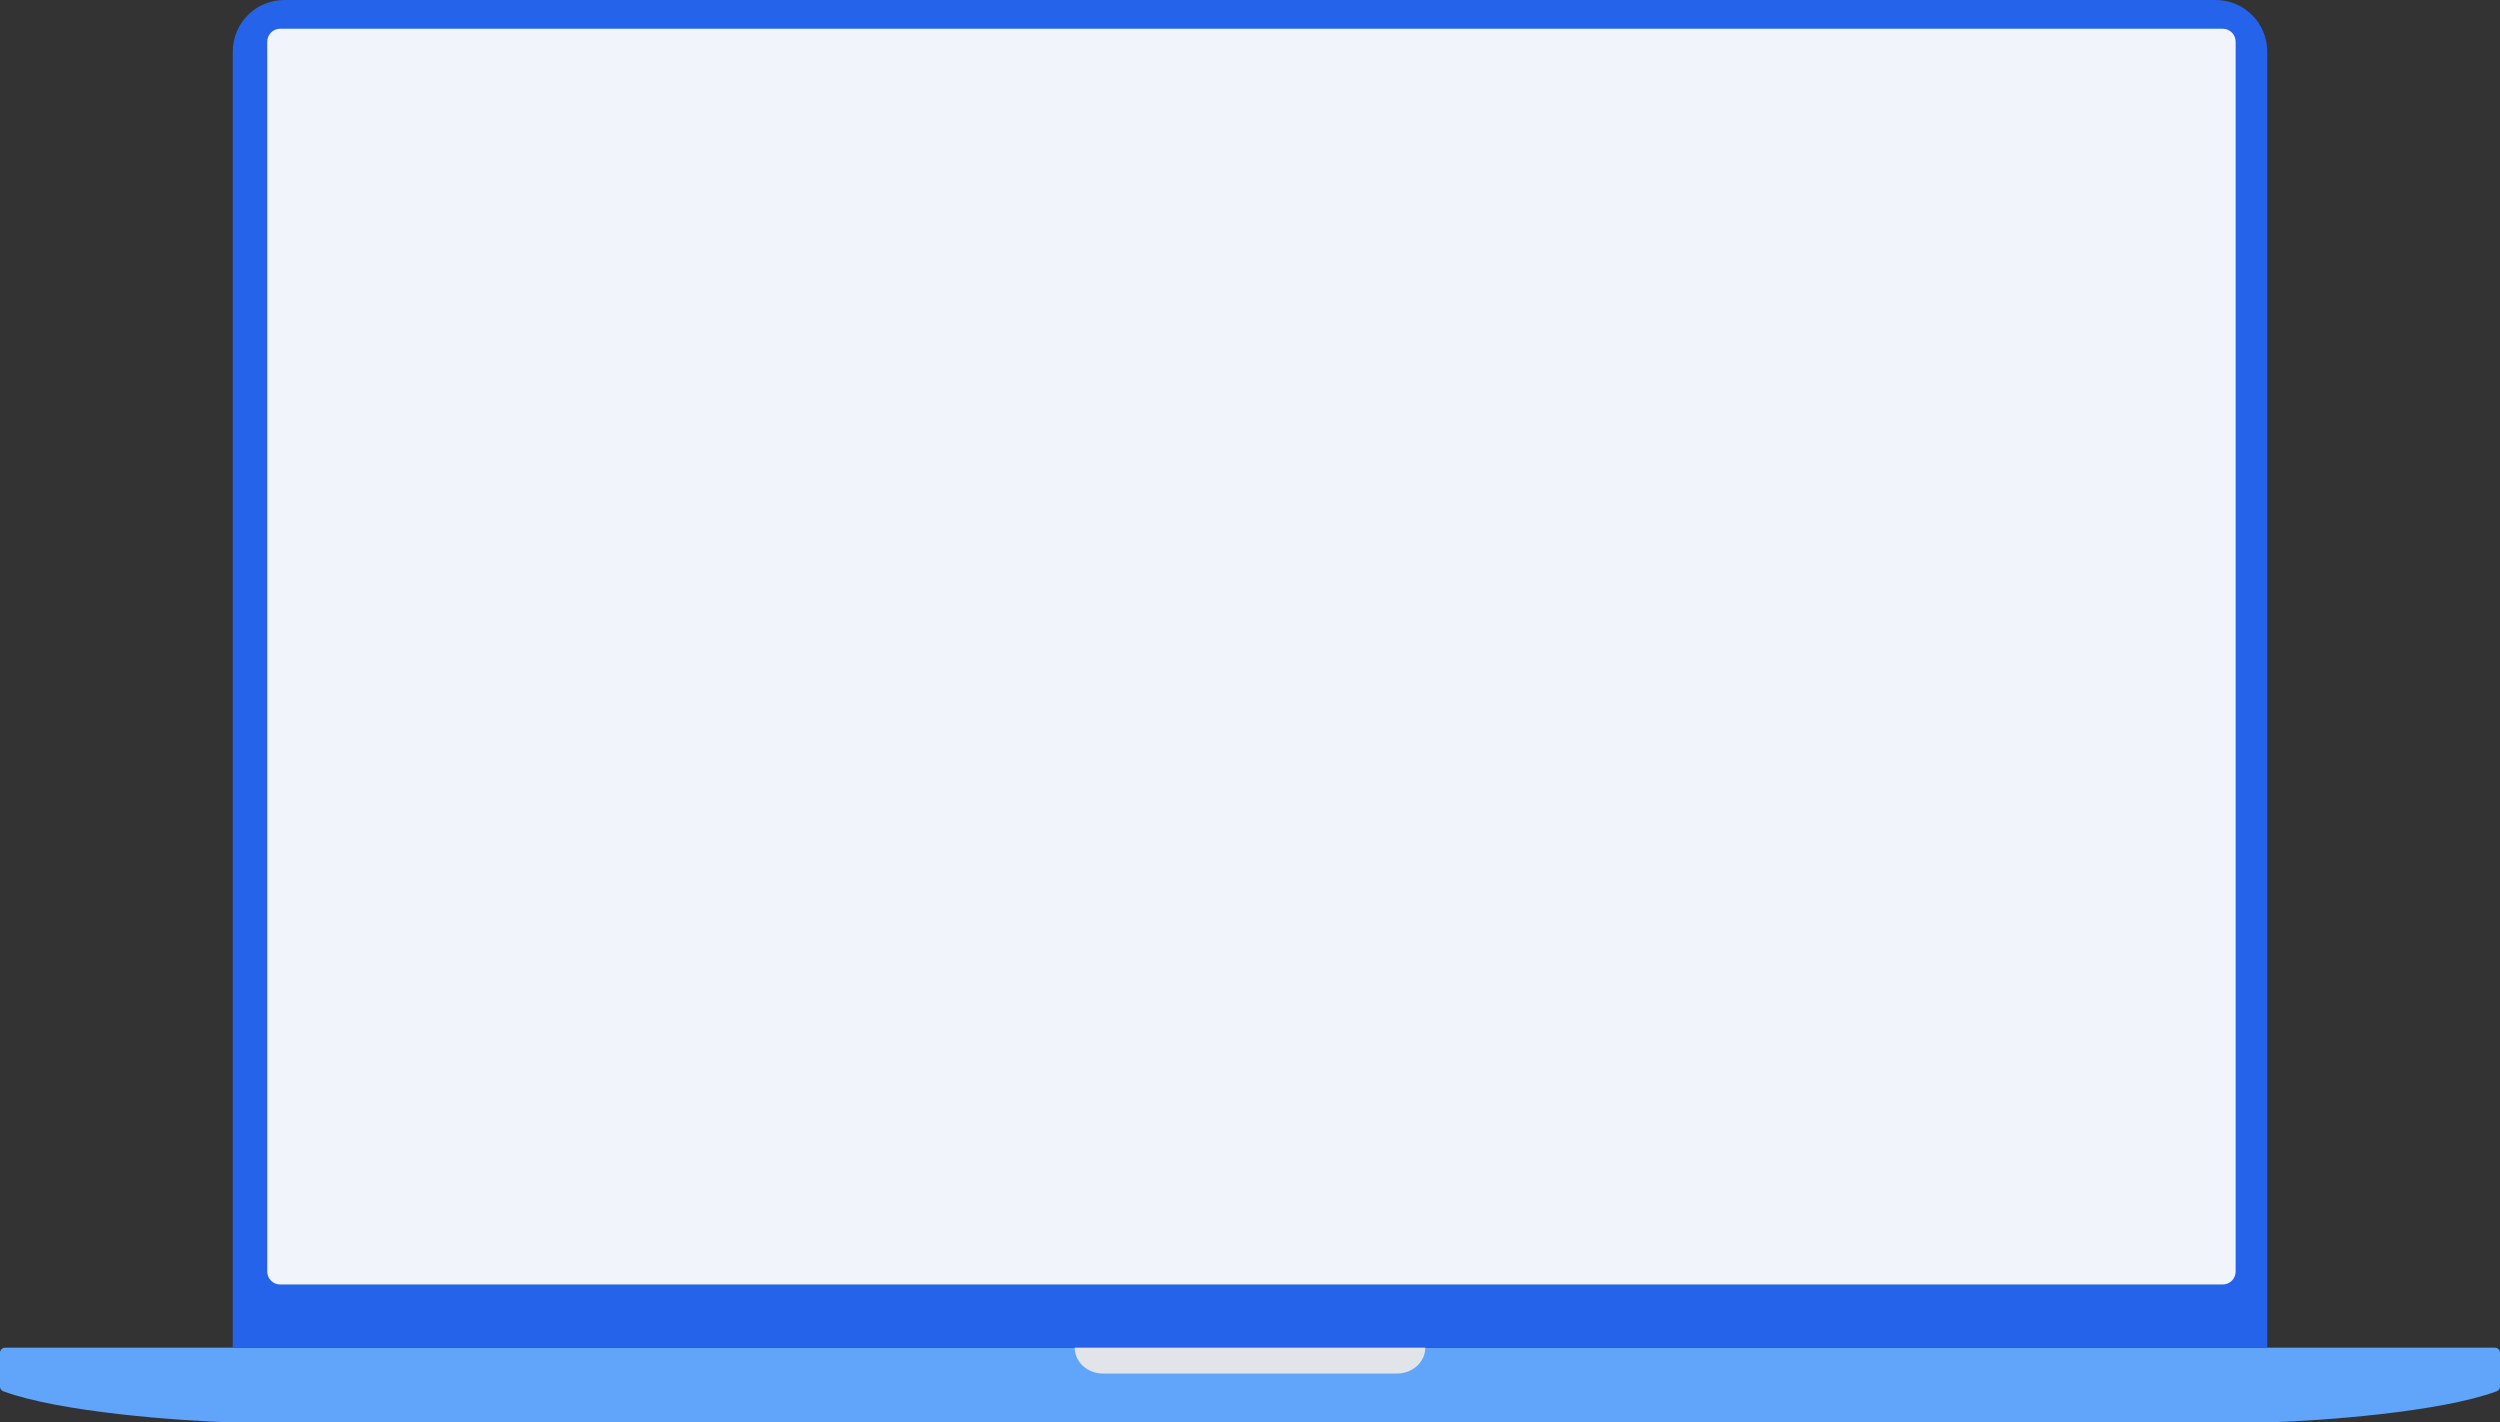 <svg width="870" height="495" viewBox="0 0 870 495" fill="none" xmlns="http://www.w3.org/2000/svg">
<rect x="0" y="0" width="870" height="495" fill="#333333" stroke="none"/>
<path d="M870 470.733C870 469.776 869.197 469 868.206 469H1.794C0.803 469 0 469.776 0 470.733V482.568C0 483.273 0.428 483.905 1.11 484.156C20.953 491.474 62.238 494.433 80.722 495H789.278C807.762 494.433 849.047 491.474 868.89 484.156C869.572 483.905 870 483.273 870 482.568V470.733Z" fill="#60A5FA"/>
<path d="M81 17.969C81 8.045 89.025 0 98.924 0H771.076C780.975 0 789 8.045 789 17.969V469H81V17.969Z" fill="#2563EB"/>
<path d="M93 14.496C93 12.013 95.012 10 97.495 10H773.505C775.988 10 778 12.013 778 14.496V442.504C778 444.987 775.988 447 773.505 447H97.495C95.012 447 93 444.987 93 442.504V14.496Z" fill="#F1F5FB"/>
<path d="M374 469H496C496 473.971 491.582 478 486.132 478H383.868C378.418 478 374 473.971 374 469Z" fill="#E1E4E8"/>
</svg>
